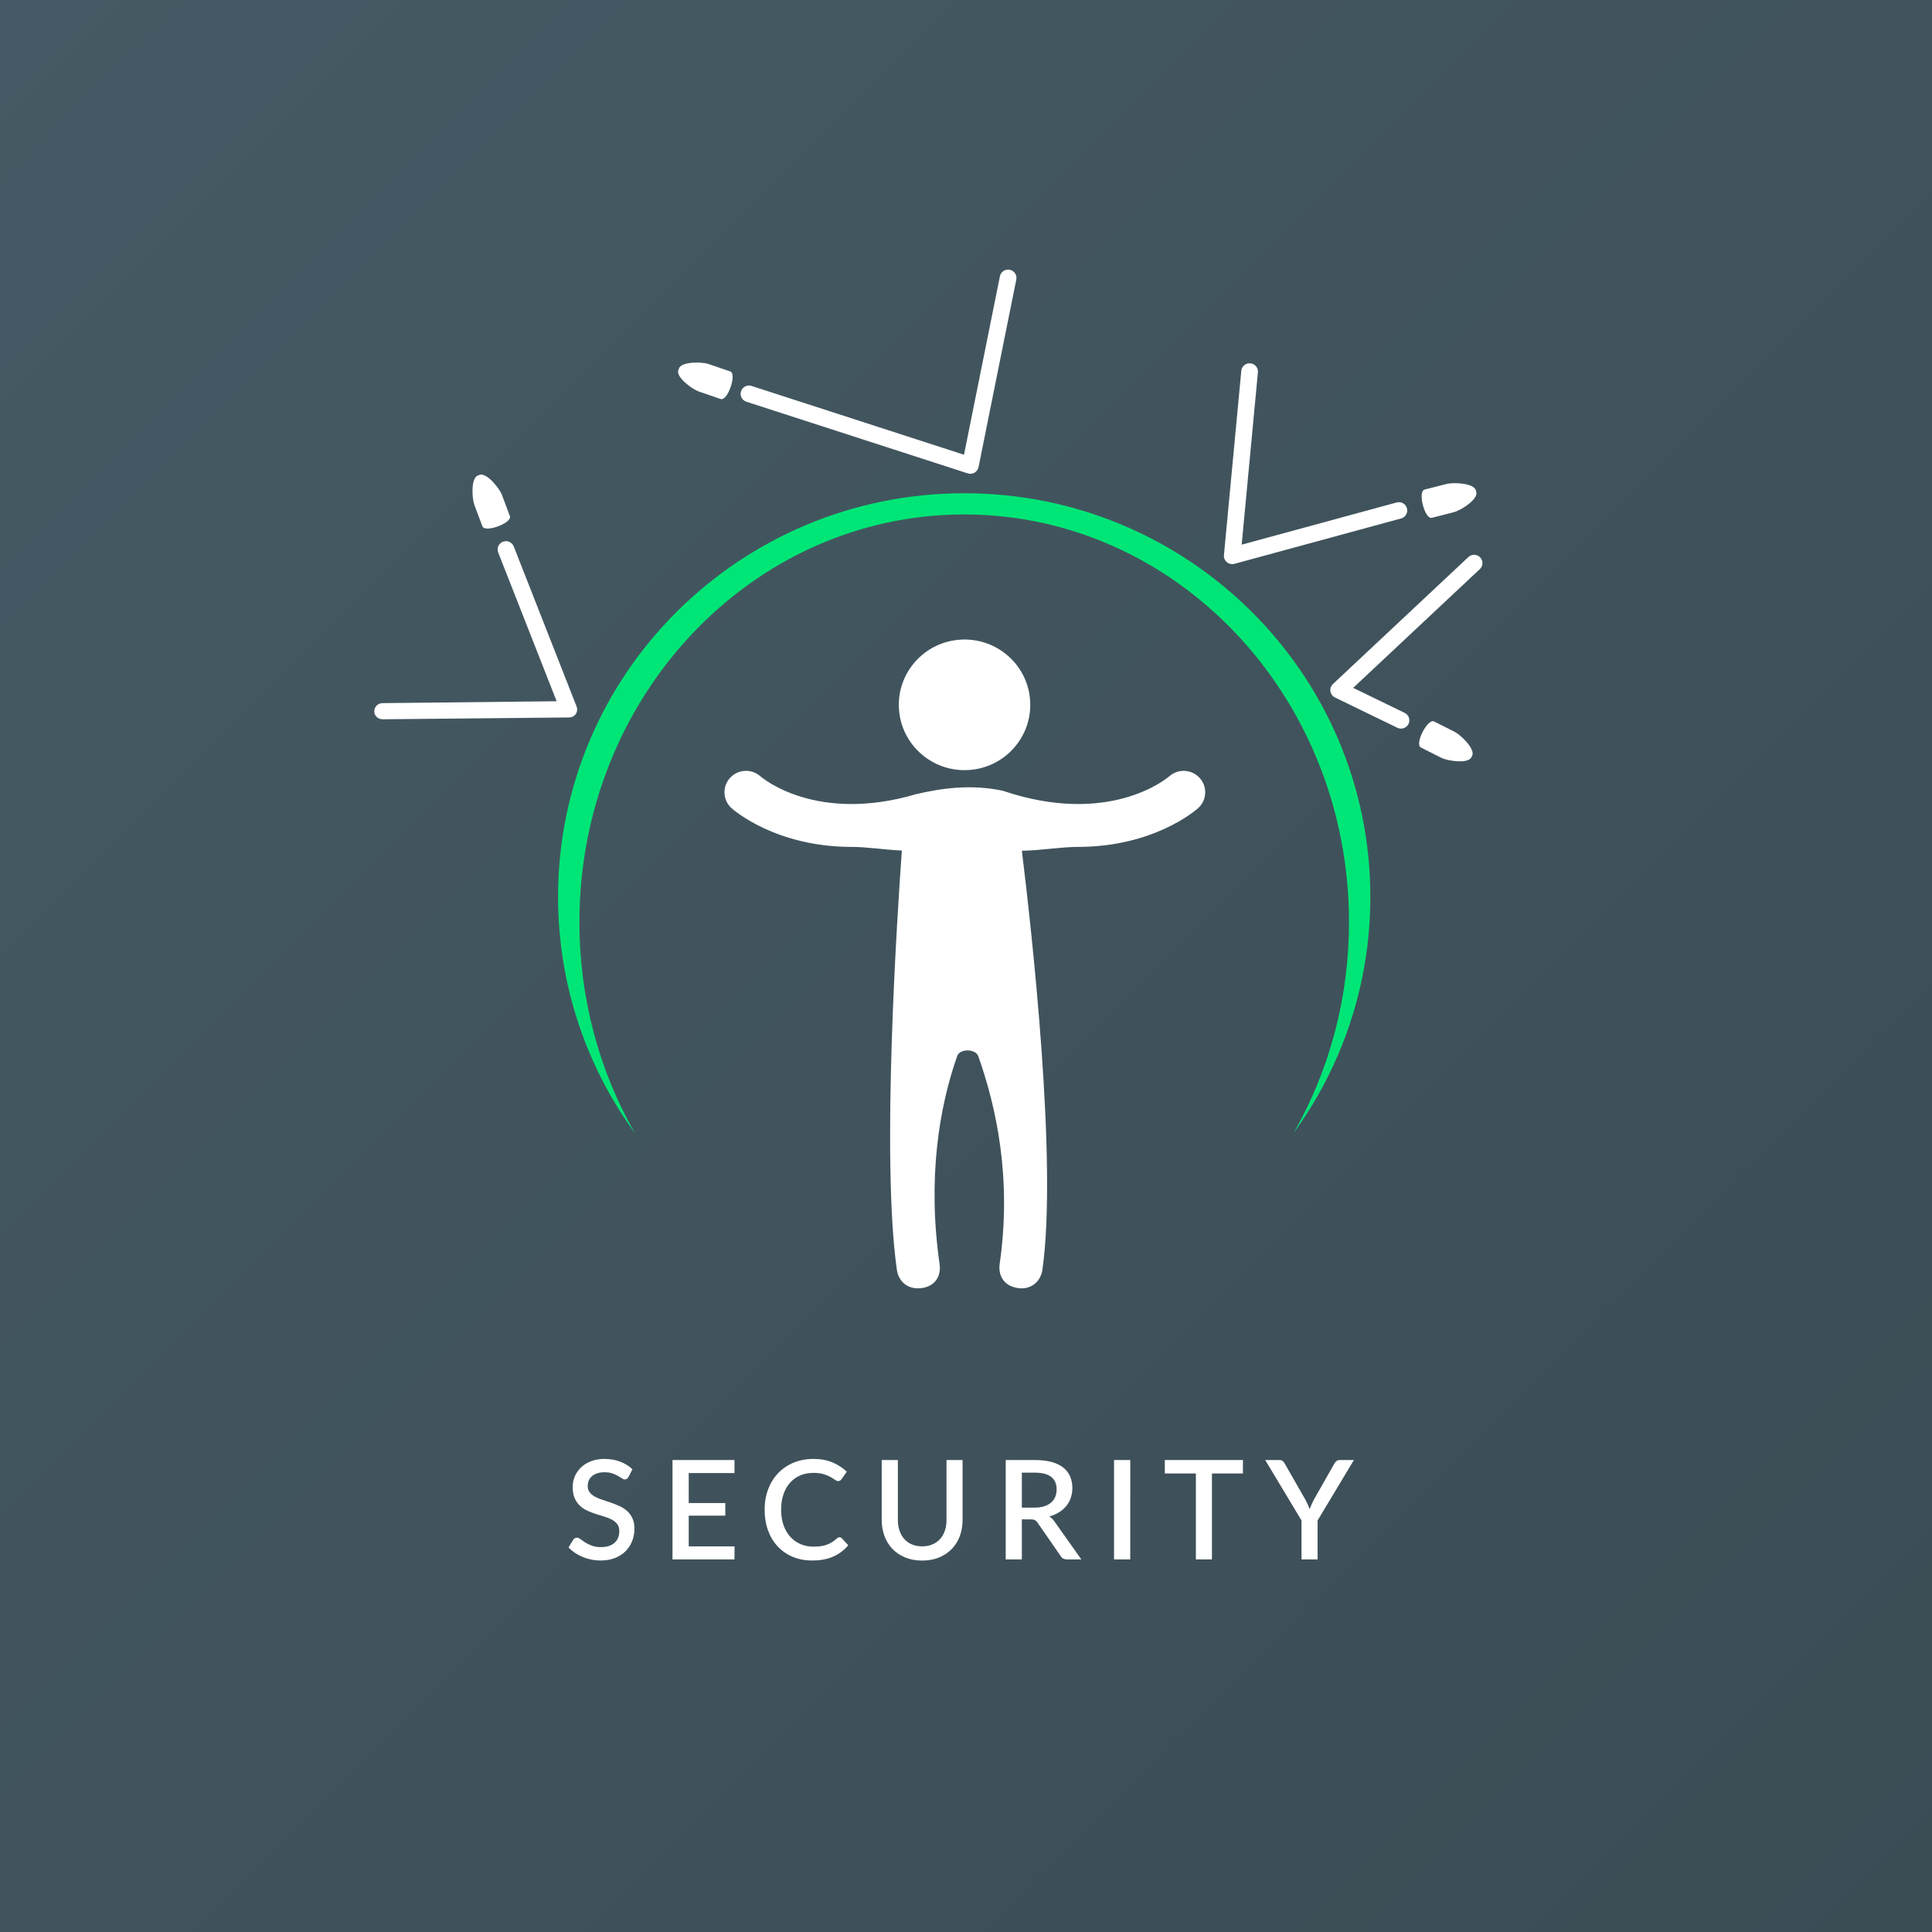 <?xml version="1.0" encoding="UTF-8" standalone="no"?>
<svg width="280px" height="280px" viewBox="0 0 280 280" version="1.1" xmlns="http://www.w3.org/2000/svg" xmlns:xlink="http://www.w3.org/1999/xlink" xmlns:sketch="http://www.bohemiancoding.com/sketch/ns">
    <rect x="0" y="0" width="280" height="280" fill="#808080" stroke="none"/>
    <!-- Generator: Sketch 3.4 (15575) - http://www.bohemiancoding.com/sketch -->
    <title>logo-secure</title>
    <desc>Created with Sketch.</desc>
    <defs>
        <linearGradient x1="0%" y1="0%" x2="100%" y2="100%" id="linearGradient-1">
            <stop stop-color="#455A64" offset="0%"></stop>
            <stop stop-color="#3B4C55" offset="100%"></stop>
        </linearGradient>
    </defs>
    <g id="Page-1" stroke="none" stroke-width="1" fill="none" fill-rule="evenodd" sketch:type="MSPage">
        <g id="Artboard-1-Copy" sketch:type="MSArtboardGroup" transform="translate(-881, -1906)">
            <g id="Group" sketch:type="MSLayerGroup" transform="translate(281, 1906)">
                <g id="logo-secure" transform="translate(600, 0)" sketch:type="MSShapeGroup">
                    <rect id="Rectangle-8" fill="url(#linearGradient-1)" x="0" y="0" width="280" height="280"></rect>
                    <g id="inner" transform="translate(54, 39)">
                        <path d="M37.085,175.06 C37.012,175.18 36.935,175.268 36.855,175.325 C36.775,175.382 36.675,175.41 36.555,175.41 C36.428,175.41 36.287,175.357 36.13,175.25 C35.973,175.143 35.78,175.025 35.55,174.895 C35.32,174.765 35.048,174.645 34.735,174.535 C34.422,174.425 34.048,174.37 33.615,174.37 C33.215,174.37 32.863,174.42 32.56,174.52 C32.257,174.62 32.002,174.76 31.795,174.94 C31.588,175.12 31.433,175.332 31.33,175.575 C31.227,175.818 31.175,176.083 31.175,176.37 C31.175,176.737 31.272,177.042 31.465,177.285 C31.658,177.528 31.913,177.737 32.23,177.91 C32.547,178.083 32.908,178.235 33.315,178.365 C33.722,178.495 34.137,178.633 34.56,178.78 C34.983,178.927 35.398,179.093 35.805,179.28 C36.212,179.467 36.573,179.703 36.89,179.99 C37.207,180.277 37.462,180.627 37.655,181.04 C37.848,181.453 37.945,181.957 37.945,182.55 C37.945,183.19 37.835,183.79 37.615,184.35 C37.395,184.91 37.077,185.398 36.66,185.815 C36.243,186.232 35.73,186.56 35.12,186.8 C34.51,187.04 33.815,187.16 33.035,187.16 C32.575,187.16 32.127,187.115 31.69,187.025 C31.253,186.935 30.837,186.808 30.44,186.645 C30.043,186.482 29.672,186.283 29.325,186.05 C28.978,185.817 28.668,185.557 28.395,185.27 L29.075,184.15 C29.135,184.057 29.212,183.983 29.305,183.93 C29.398,183.877 29.502,183.85 29.615,183.85 C29.768,183.85 29.938,183.922 30.125,184.065 C30.312,184.208 30.537,184.365 30.8,184.535 C31.063,184.705 31.382,184.862 31.755,185.005 C32.128,185.148 32.575,185.22 33.095,185.22 C33.942,185.22 34.597,185.013 35.06,184.6 C35.523,184.187 35.755,183.617 35.755,182.89 C35.755,182.483 35.658,182.152 35.465,181.895 C35.272,181.638 35.017,181.423 34.7,181.25 C34.383,181.077 34.022,180.93 33.615,180.81 C33.208,180.69 32.795,180.562 32.375,180.425 C31.955,180.288 31.542,180.128 31.135,179.945 C30.728,179.762 30.367,179.522 30.05,179.225 C29.733,178.928 29.478,178.562 29.285,178.125 C29.092,177.688 28.995,177.143 28.995,176.49 C28.995,175.97 29.097,175.467 29.3,174.98 C29.503,174.493 29.8,174.062 30.19,173.685 C30.58,173.308 31.062,173.007 31.635,172.78 C32.208,172.553 32.862,172.44 33.595,172.44 C34.422,172.44 35.18,172.57 35.87,172.83 C36.56,173.09 37.155,173.46 37.655,173.94 L37.085,175.06 Z M52.445,172.6 L52.445,174.49 L45.815,174.49 L45.815,178.83 L51.115,178.83 L51.115,180.66 L45.815,180.66 L45.815,185.11 L52.455,185.11 L52.445,187 L43.465,187 L43.465,172.6 L52.445,172.6 Z M67.675,183.79 C67.802,183.79 67.912,183.84 68.005,183.94 L68.935,184.95 C68.348,185.657 67.628,186.202 66.775,186.585 C65.922,186.968 64.902,187.16 63.715,187.16 C62.662,187.16 61.71,186.978 60.86,186.615 C60.01,186.252 59.285,185.745 58.685,185.095 C58.085,184.445 57.623,183.67 57.3,182.77 C56.977,181.87 56.815,180.88 56.815,179.8 C56.815,178.72 56.987,177.728 57.33,176.825 C57.673,175.922 58.157,175.145 58.78,174.495 C59.403,173.845 60.15,173.34 61.02,172.98 C61.89,172.62 62.848,172.44 63.895,172.44 C64.935,172.44 65.853,172.608 66.65,172.945 C67.447,173.282 68.138,173.73 68.725,174.29 L67.955,175.38 C67.902,175.453 67.838,175.517 67.765,175.57 C67.692,175.623 67.592,175.65 67.465,175.65 C67.332,175.65 67.18,175.588 67.01,175.465 C66.84,175.342 66.623,175.205 66.36,175.055 C66.097,174.905 65.767,174.768 65.37,174.645 C64.973,174.522 64.478,174.46 63.885,174.46 C63.198,174.46 62.568,174.58 61.995,174.82 C61.422,175.06 60.928,175.41 60.515,175.87 C60.102,176.33 59.78,176.89 59.55,177.55 C59.32,178.21 59.205,178.96 59.205,179.8 C59.205,180.647 59.325,181.402 59.565,182.065 C59.805,182.728 60.135,183.288 60.555,183.745 C60.975,184.202 61.468,184.55 62.035,184.79 C62.602,185.03 63.212,185.15 63.865,185.15 C64.265,185.15 64.623,185.128 64.94,185.085 C65.257,185.042 65.548,184.972 65.815,184.875 C66.082,184.778 66.333,184.657 66.57,184.51 C66.807,184.363 67.042,184.183 67.275,183.97 C67.408,183.85 67.542,183.79 67.675,183.79 L67.675,183.79 Z M79.645,185.11 C80.198,185.11 80.693,185.017 81.13,184.83 C81.567,184.643 81.937,184.383 82.24,184.05 C82.543,183.717 82.775,183.315 82.935,182.845 C83.095,182.375 83.175,181.853 83.175,181.28 L83.175,172.6 L85.505,172.6 L85.505,181.28 C85.505,182.127 85.37,182.91 85.1,183.63 C84.83,184.35 84.442,184.972 83.935,185.495 C83.428,186.018 82.813,186.428 82.09,186.725 C81.367,187.022 80.552,187.17 79.645,187.17 C78.738,187.17 77.923,187.022 77.2,186.725 C76.477,186.428 75.862,186.018 75.355,185.495 C74.848,184.972 74.46,184.35 74.19,183.63 C73.92,182.91 73.785,182.127 73.785,181.28 L73.785,172.6 L76.125,172.6 L76.125,181.27 C76.125,181.843 76.205,182.365 76.365,182.835 C76.525,183.305 76.755,183.708 77.055,184.045 C77.355,184.382 77.723,184.643 78.16,184.83 C78.597,185.017 79.092,185.11 79.645,185.11 L79.645,185.11 Z M94.095,181.2 L94.095,187 L91.755,187 L91.755,172.6 L95.995,172.6 C96.942,172.6 97.757,172.697 98.44,172.89 C99.123,173.083 99.685,173.358 100.125,173.715 C100.565,174.072 100.89,174.5 101.1,175 C101.31,175.5 101.415,176.057 101.415,176.67 C101.415,177.17 101.34,177.637 101.19,178.07 C101.04,178.503 100.823,178.897 100.54,179.25 C100.257,179.603 99.907,179.91 99.49,180.17 C99.073,180.43 98.602,180.633 98.075,180.78 C98.368,180.953 98.618,181.197 98.825,181.51 L102.715,187 L100.625,187 C100.212,187 99.912,186.84 99.725,186.52 L96.365,181.67 C96.252,181.503 96.128,181.383 95.995,181.31 C95.862,181.237 95.662,181.2 95.395,181.2 L94.095,181.2 Z M94.095,179.5 L95.935,179.5 C96.468,179.5 96.935,179.435 97.335,179.305 C97.735,179.175 98.068,178.993 98.335,178.76 C98.602,178.527 98.802,178.248 98.935,177.925 C99.068,177.602 99.135,177.243 99.135,176.85 C99.135,176.063 98.875,175.463 98.355,175.05 C97.835,174.637 97.048,174.43 95.995,174.43 L94.095,174.43 L94.095,179.5 Z M109.805,187 L107.455,187 L107.455,172.6 L109.805,172.6 L109.805,187 Z M126.135,172.6 L126.135,174.55 L121.645,174.55 L121.645,187 L119.315,187 L119.315,174.55 L114.815,174.55 L114.815,172.6 L126.135,172.6 Z M136.955,181.36 L136.955,187 L134.625,187 L134.625,181.36 L129.365,172.6 L131.415,172.6 C131.622,172.6 131.785,172.65 131.905,172.75 C132.025,172.85 132.125,172.977 132.205,173.13 L135.155,178.29 C135.288,178.55 135.41,178.797 135.52,179.03 C135.63,179.263 135.725,179.493 135.805,179.72 C135.885,179.487 135.978,179.255 136.085,179.025 C136.192,178.795 136.312,178.55 136.445,178.29 L139.375,173.13 C139.442,172.997 139.538,172.875 139.665,172.765 C139.792,172.655 139.955,172.6 140.155,172.6 L142.215,172.6 L136.955,181.36 Z" id="SECURITY" fill="#FFFFFF"></path>
                        <g id="Group">
                            <path d="M86.415,72.596 C91.663,72.254 95.64,67.747 95.294,62.529 C94.949,57.312 90.412,53.361 85.164,53.704 C79.916,54.047 75.939,58.554 76.285,63.771 C76.63,68.988 81.167,72.94 86.415,72.596" id="Fill-26" fill="#FFFFFF"></path>
                            <path d="M115.467,73.501 C115.074,73.843 106.713,80.82 91.293,75.588 C86.643,74.641 82.59,75.215 78.779,76.093 C64.376,80.342 56.575,73.831 56.195,73.501 C54.909,72.369 52.947,72.476 51.796,73.745 C50.642,75.02 50.746,76.983 52.028,78.131 C52.384,78.449 58.471,83.74 69.441,83.74 C71.662,83.74 74.084,84.144 76.703,84.27 C76.043,93.487 73.69,129.016 75.984,145.041 C76.206,146.59 77.439,147.938 79.519,147.685 C81.595,147.433 82.414,145.879 82.169,144.182 C80.386,131.732 82.131,121.421 84.725,114.049 C85.116,112.929 87.368,113.003 87.773,114.048 C90.371,121.405 92.668,131.696 90.882,144.165 C90.637,145.863 91.501,147.386 93.535,147.677 C95.567,147.968 96.845,146.59 97.07,145.041 C99.309,129.39 95.443,95.296 94.099,84.301 C97.046,84.237 99.758,83.74 102.221,83.74 C113.191,83.74 119.278,78.449 119.634,78.131 C120.916,76.983 121.019,75.02 119.866,73.745 C118.715,72.476 116.753,72.369 115.467,73.501" id="Fill-27" fill="#FFFFFF"></path>
                            <path d="M85.741,32.484 C53.234,32.484 26.879,58.676 26.879,90.985 C26.879,103.767 31.008,115.589 38.004,125.212 C32.908,116.295 29.975,105.834 29.975,94.647 C29.975,62.013 54.94,35.558 85.741,35.558 C116.538,35.558 141.507,62.013 141.507,94.647 C141.507,105.834 138.571,116.295 133.475,125.213 C140.471,115.589 144.599,103.767 144.599,90.985 C144.599,58.676 118.249,32.484 85.741,32.484" id="Fill-28" fill="#00E676"></path>
                            <path d="M148.417,33.82 L125.953,39.936 L128.306,14.963 C128.368,14.302 127.878,13.716 127.214,13.654 C126.554,13.593 125.96,14.078 125.898,14.739 L123.383,41.443 C123.345,41.836 123.504,42.222 123.808,42.475 C124.029,42.659 124.305,42.757 124.585,42.757 C124.692,42.757 124.799,42.742 124.903,42.714 L149.056,36.138 C149.702,35.963 150.082,35.302 149.903,34.662 C149.727,34.021 149.063,33.644 148.417,33.82" id="Fill-29" fill="#FFFFFF"></path>
                            <path d="M54.17,19.22 L86.256,29.607 C86.377,29.647 86.505,29.666 86.629,29.666 C86.843,29.666 87.054,29.61 87.241,29.501 C87.538,29.328 87.748,29.037 87.818,28.7 L93.29,1.509 C93.421,0.857 92.997,0.225 92.34,0.094 C91.687,-0.036 91.048,0.386 90.917,1.037 L85.71,26.903 L54.92,16.934 C54.284,16.729 53.603,17.074 53.396,17.705 C53.189,18.336 53.538,19.014 54.17,19.22" id="Fill-30" fill="#FFFFFF"></path>
                            <path d="M47.322,17.758 L50.446,18.828 C51.451,19.172 52.836,15.178 51.834,14.834 L48.711,13.763 C47.695,13.415 44.745,13.392 44.396,14.401 L44.306,14.657 C43.954,15.667 46.31,17.409 47.322,17.758" id="Fill-31" fill="#FFFFFF"></path>
                            <path d="M159.96,32.33 L159.891,32.068 C159.625,31.033 156.695,30.869 155.655,31.135 L152.456,31.953 C151.426,32.216 152.484,36.308 153.513,36.045 L156.712,35.227 C157.752,34.961 160.226,33.364 159.96,32.33" id="Fill-32" fill="#FFFFFF"></path>
                            <path d="M149.575,64.316 L142.112,60.69 L160.468,43.479 C160.955,43.024 160.976,42.263 160.52,41.78 C160.064,41.3 159.297,41.275 158.81,41.731 L139.179,60.134 C138.892,60.405 138.754,60.799 138.812,61.189 C138.857,61.472 138.999,61.727 139.21,61.911 C139.293,61.981 139.382,62.041 139.479,62.089 L148.514,66.476 C149.112,66.767 149.837,66.52 150.131,65.923 C150.421,65.326 150.176,64.606 149.575,64.316" id="Fill-33" fill="#FFFFFF"></path>
                            <path d="M159.231,70.771 L159.355,70.529 C159.839,69.577 157.749,67.531 156.792,67.048 L153.845,65.563 C152.898,65.085 150.974,68.853 151.92,69.331 L154.867,70.816 C155.825,71.299 158.744,71.723 159.231,70.771" id="Fill-34" fill="#FFFFFF"></path>
                            <path d="M29.44,64.493 C29.661,64.166 29.706,63.751 29.56,63.383 L20.457,40.197 C20.211,39.578 19.51,39.271 18.888,39.513 C18.266,39.754 17.959,40.448 18.201,41.066 L26.672,62.628 L1.437,62.904 C0.77,62.912 0.235,63.434 0.242,64.098 C0.252,64.757 0.791,65.243 1.451,65.243 L1.465,65.243 L28.448,64.98 C28.845,64.975 29.215,64.82 29.44,64.493" id="Fill-35" fill="#FFFFFF"></path>
                            <path d="M15.913,37.277 C16.283,38.267 20.267,36.792 19.897,35.803 L18.743,32.726 C18.366,31.726 16.511,29.448 15.502,29.82 L15.25,29.915 C14.241,30.287 14.383,33.201 14.759,34.201 L15.913,37.277" id="Fill-36" fill="#FFFFFF"></path>
                        </g>
                    </g>
                </g>
            </g>
        </g>
    </g>
</svg>